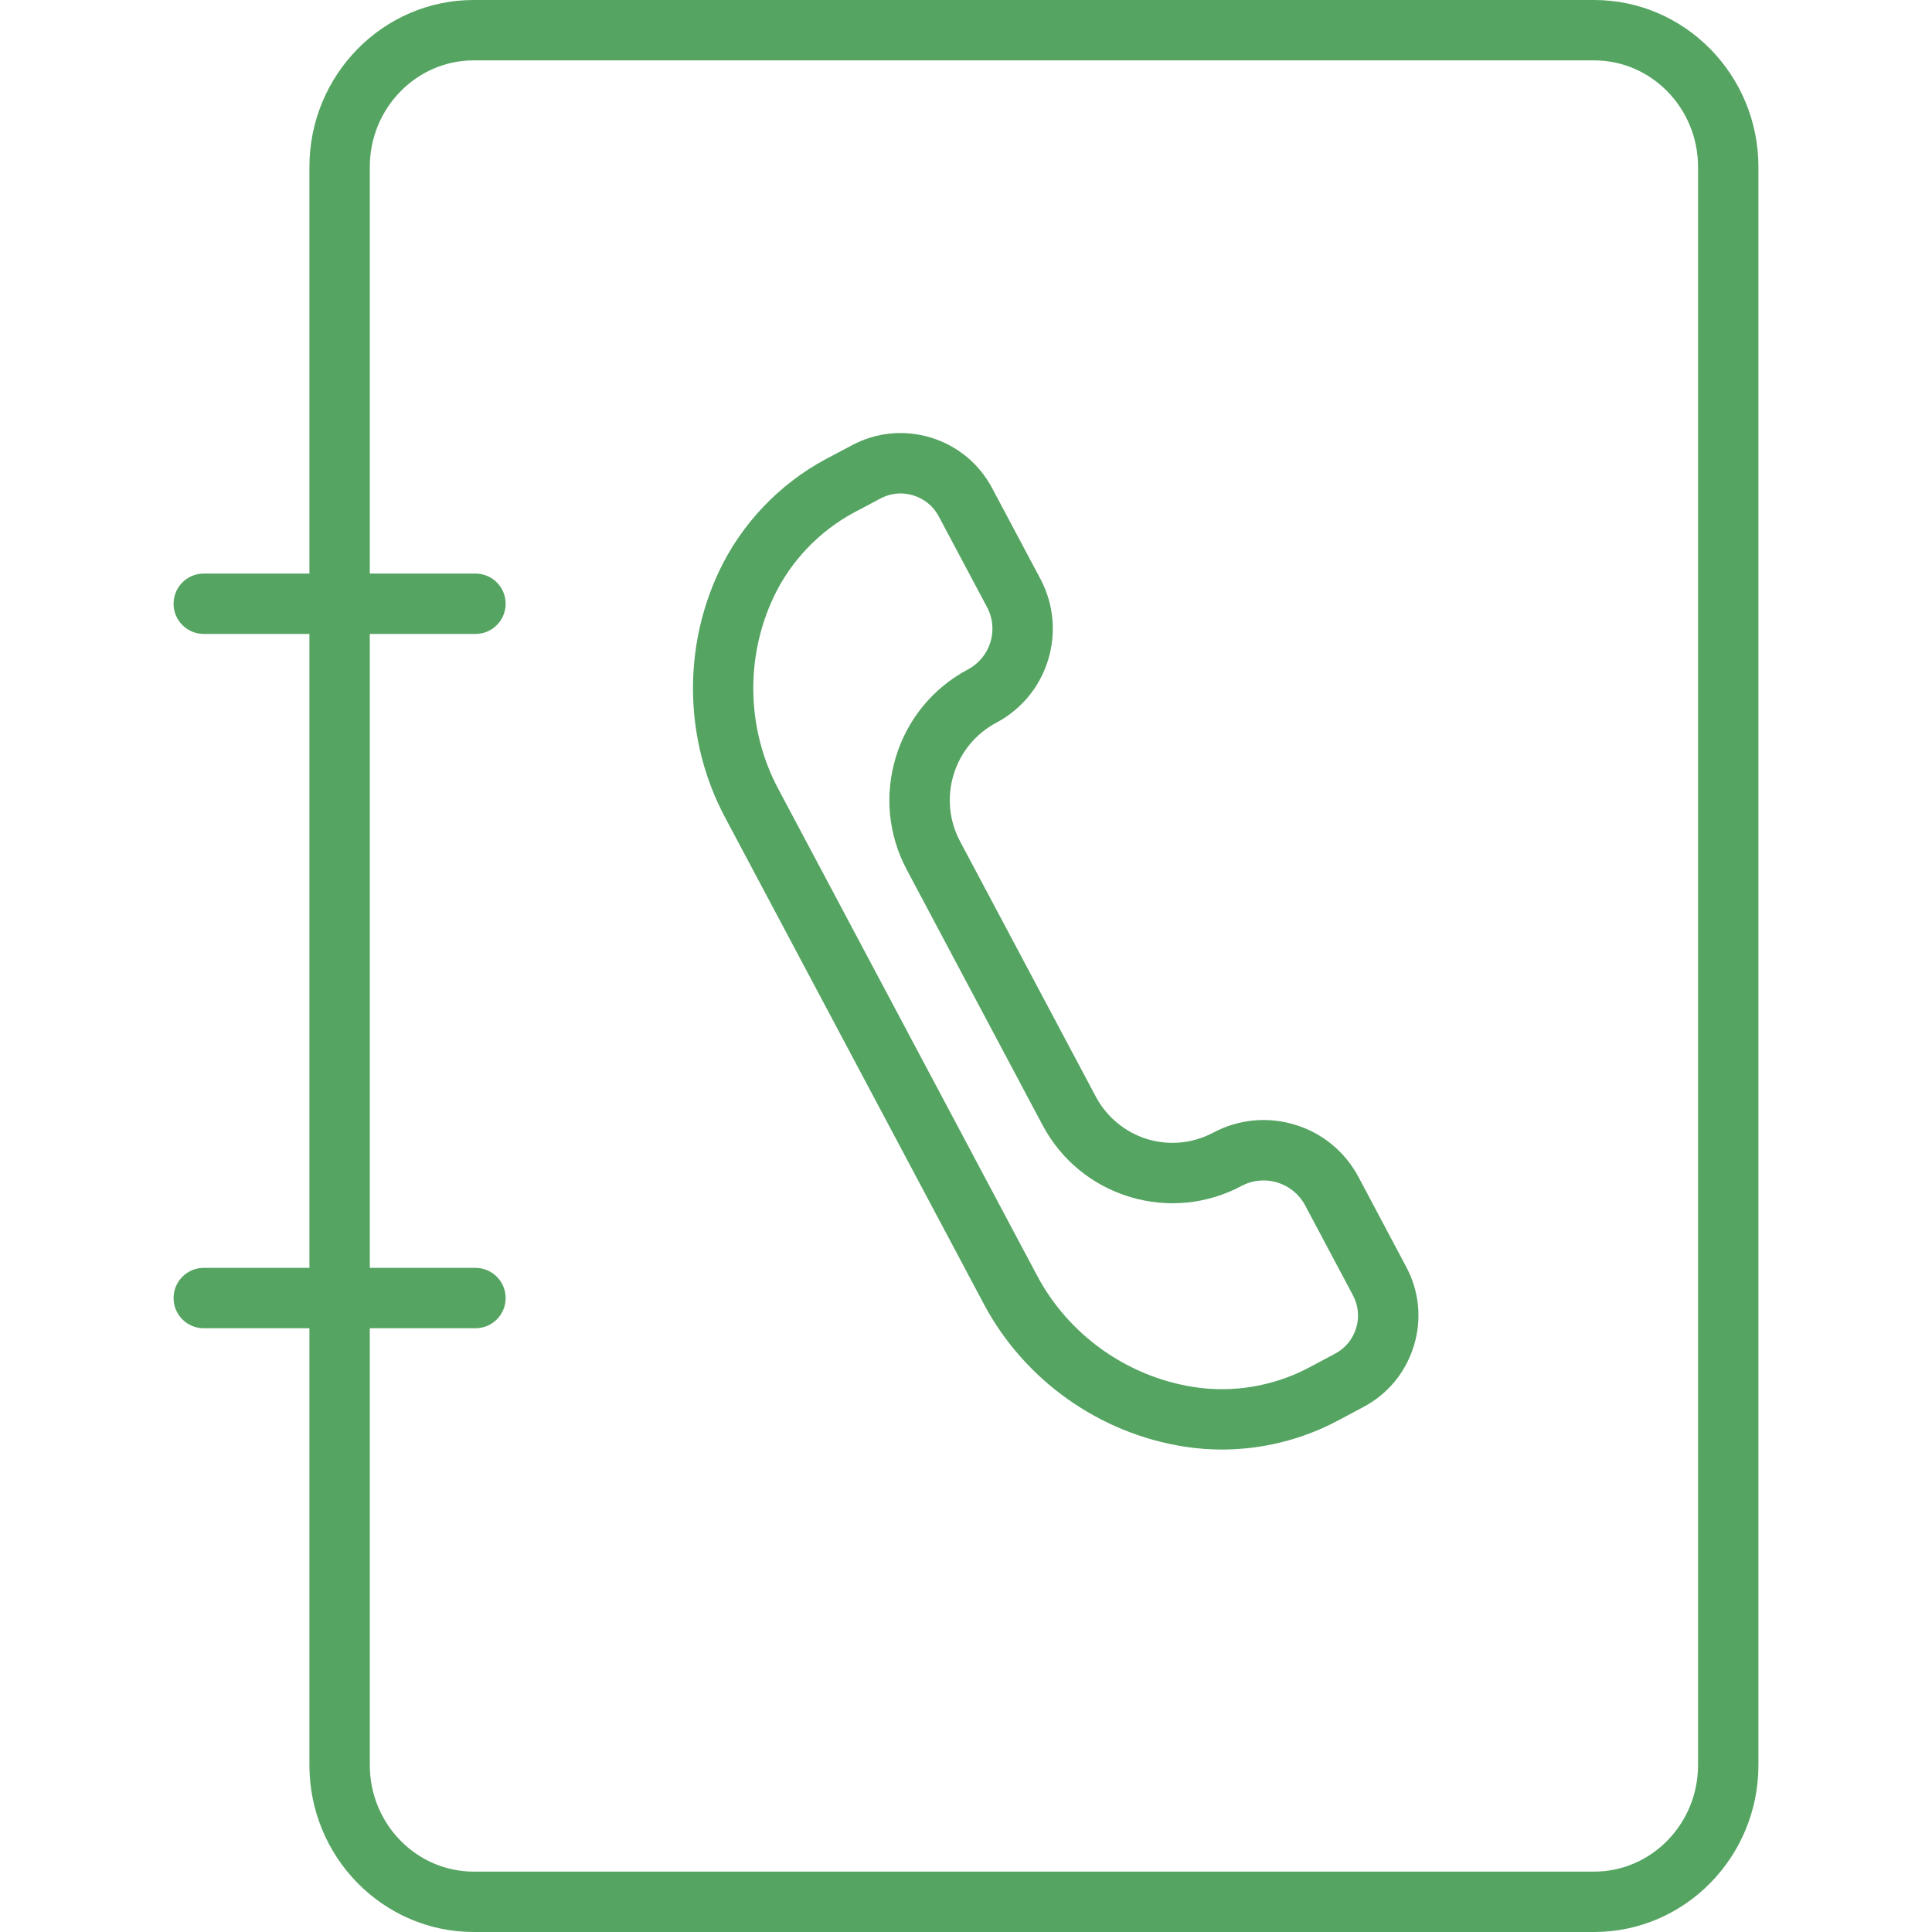 <?xml version="1.0" encoding="UTF-8" standalone="no"?>
<!-- Generator: Adobe Illustrator 19.1.0, SVG Export Plug-In . SVG Version: 6.00 Build 0)  -->

<svg
   xmlns:dc="http://purl.org/dc/elements/1.1/"
   xmlns:cc="http://creativecommons.org/ns#"
   xmlns:rdf="http://www.w3.org/1999/02/22-rdf-syntax-ns#"
   xmlns:svg="http://www.w3.org/2000/svg"
   xmlns="http://www.w3.org/2000/svg"
   xmlns:sodipodi="http://sodipodi.sourceforge.net/DTD/sodipodi-0.dtd"
   xmlns:inkscape="http://www.inkscape.org/namespaces/inkscape"
   version="1.1"
   id="Layer_1"
   x="0px"
   y="0px"
   viewBox="0 0 64 64"
   enable-background="new 0 0 64 64"
   xml:space="preserve"
   sodipodi:docname="agenda.svg"
   inkscape:version="0.92.3 (2405546, 2018-03-11)"><defs
   id="defs40" /><sodipodi:namedview
   pagecolor="#ffffff"
   bordercolor="#666666"
   borderopacity="1"
   objecttolerance="10"
   gridtolerance="10"
   guidetolerance="10"
   inkscape:pageopacity="0"
   inkscape:pageshadow="2"
   inkscape:window-width="1920"
   inkscape:window-height="1017"
   id="namedview38"
   showgrid="false"
   inkscape:zoom="3.6875"
   inkscape:cx="-47.864407"
   inkscape:cy="46.699342"
   inkscape:window-x="-8"
   inkscape:window-y="-8"
   inkscape:window-maximized="1"
   inkscape:current-layer="Layer_1" />
<g
   id="Contact-book"
   style="fill:#55a462;fill-opacity:1">
	<path
   d="M45.002,38.99c-0.447-0.839-1.193-1.454-2.102-1.732   c-0.909-0.276-1.872-0.185-2.712,0.263c-0.678,0.358-1.455,0.435-2.188,0.212   c-0.723-0.222-1.341-0.731-1.696-1.398l-4.499-8.461   c-0.365-0.687-0.441-1.474-0.214-2.217C31.819,24.913,32.322,24.303,33.01,23.938   c1.713-0.912,2.365-3.048,1.455-4.761l-1.601-3.01   c-0.431-0.809-1.15-1.402-2.026-1.671c-0.879-0.267-1.808-0.178-2.612,0.252   l-0.859,0.455c-1.549,0.826-2.812,2.154-3.557,3.742   c-1.207,2.576-1.131,5.613,0.204,8.124l8.578,16.13   c1.339,2.518,3.822,4.283,6.642,4.723c0.41,0.063,0.824,0.096,1.239,0.096   c1.326,0,2.651-0.325,3.826-0.949l0.867-0.461   c0.81-0.431,1.402-1.15,1.67-2.027c0.269-0.876,0.179-1.804-0.252-2.612   L45.002,38.99z M44.924,43.996c-0.112,0.365-0.359,0.666-0.694,0.844   l-0.869,0.463c-1.163,0.617-2.519,0.848-3.82,0.643   C37.34,45.603,35.402,44.225,34.357,42.26l-8.578-16.13   c-1.041-1.958-1.101-4.326-0.159-6.336c0.562-1.198,1.517-2.201,2.685-2.824   l0.859-0.455c0.209-0.112,0.438-0.169,0.669-0.169   c0.141,0,0.281,0.022,0.42,0.064c0.365,0.111,0.666,0.359,0.845,0.696   l1.601,3.011c0.393,0.739,0.11,1.662-0.631,2.056   c-1.157,0.615-2.007,1.646-2.39,2.9c-0.383,1.254-0.255,2.583,0.361,3.74   l4.499,8.462c0.612,1.147,1.633,1.989,2.878,2.371   c1.246,0.378,2.562,0.251,3.712-0.36c0.76-0.405,1.704-0.113,2.107,0.645   l1.582,2.976c0,0.001,0,0.001,0,0.001C44.998,43.243,45.035,43.631,44.924,43.996z"
   id="path2"
   style="fill:#55a462;fill-opacity:1" />
	<path
   d="M52.807,0H15.693C12.691,0,10.25,2.481,10.25,5.529V19h-3.5c-0.553,0-1,0.447-1,1   c0,0.553,0.447,1,1,1h3.5v21h-3.5c-0.553,0-1,0.447-1,1c0,0.553,0.447,1,1,1h3.5v14.471   C10.25,61.52,12.691,64,15.693,64h37.113C55.809,64,58.25,61.52,58.25,58.471V5.529   C58.25,2.481,55.809,0,52.807,0z M56.25,58.471C56.25,60.417,54.705,62,52.807,62H15.693   C13.795,62,12.25,60.417,12.25,58.471V44h3.5c0.553,0,1-0.447,1-1c0-0.553-0.447-1-1-1h-3.5V21h3.5   c0.553,0,1-0.447,1-1c0-0.553-0.447-1-1-1h-3.5V5.529C12.25,3.583,13.795,2,15.693,2h37.113   C54.705,2,56.25,3.583,56.25,5.529V58.471z"
   id="path4"
   style="fill:#55a462;fill-opacity:1" />
</g>
<g
   id="g7">
</g>
<g
   id="g9">
</g>
<g
   id="g11">
</g>
<g
   id="g13">
</g>
<g
   id="g15">
</g>
<g
   id="g17">
</g>
<g
   id="g19">
</g>
<g
   id="g21">
</g>
<g
   id="g23">
</g>
<g
   id="g25">
</g>
<g
   id="g27">
</g>
<g
   id="g29">
</g>
<g
   id="g31">
</g>
<g
   id="g33">
</g>
<g
   id="g35">
</g>
</svg>